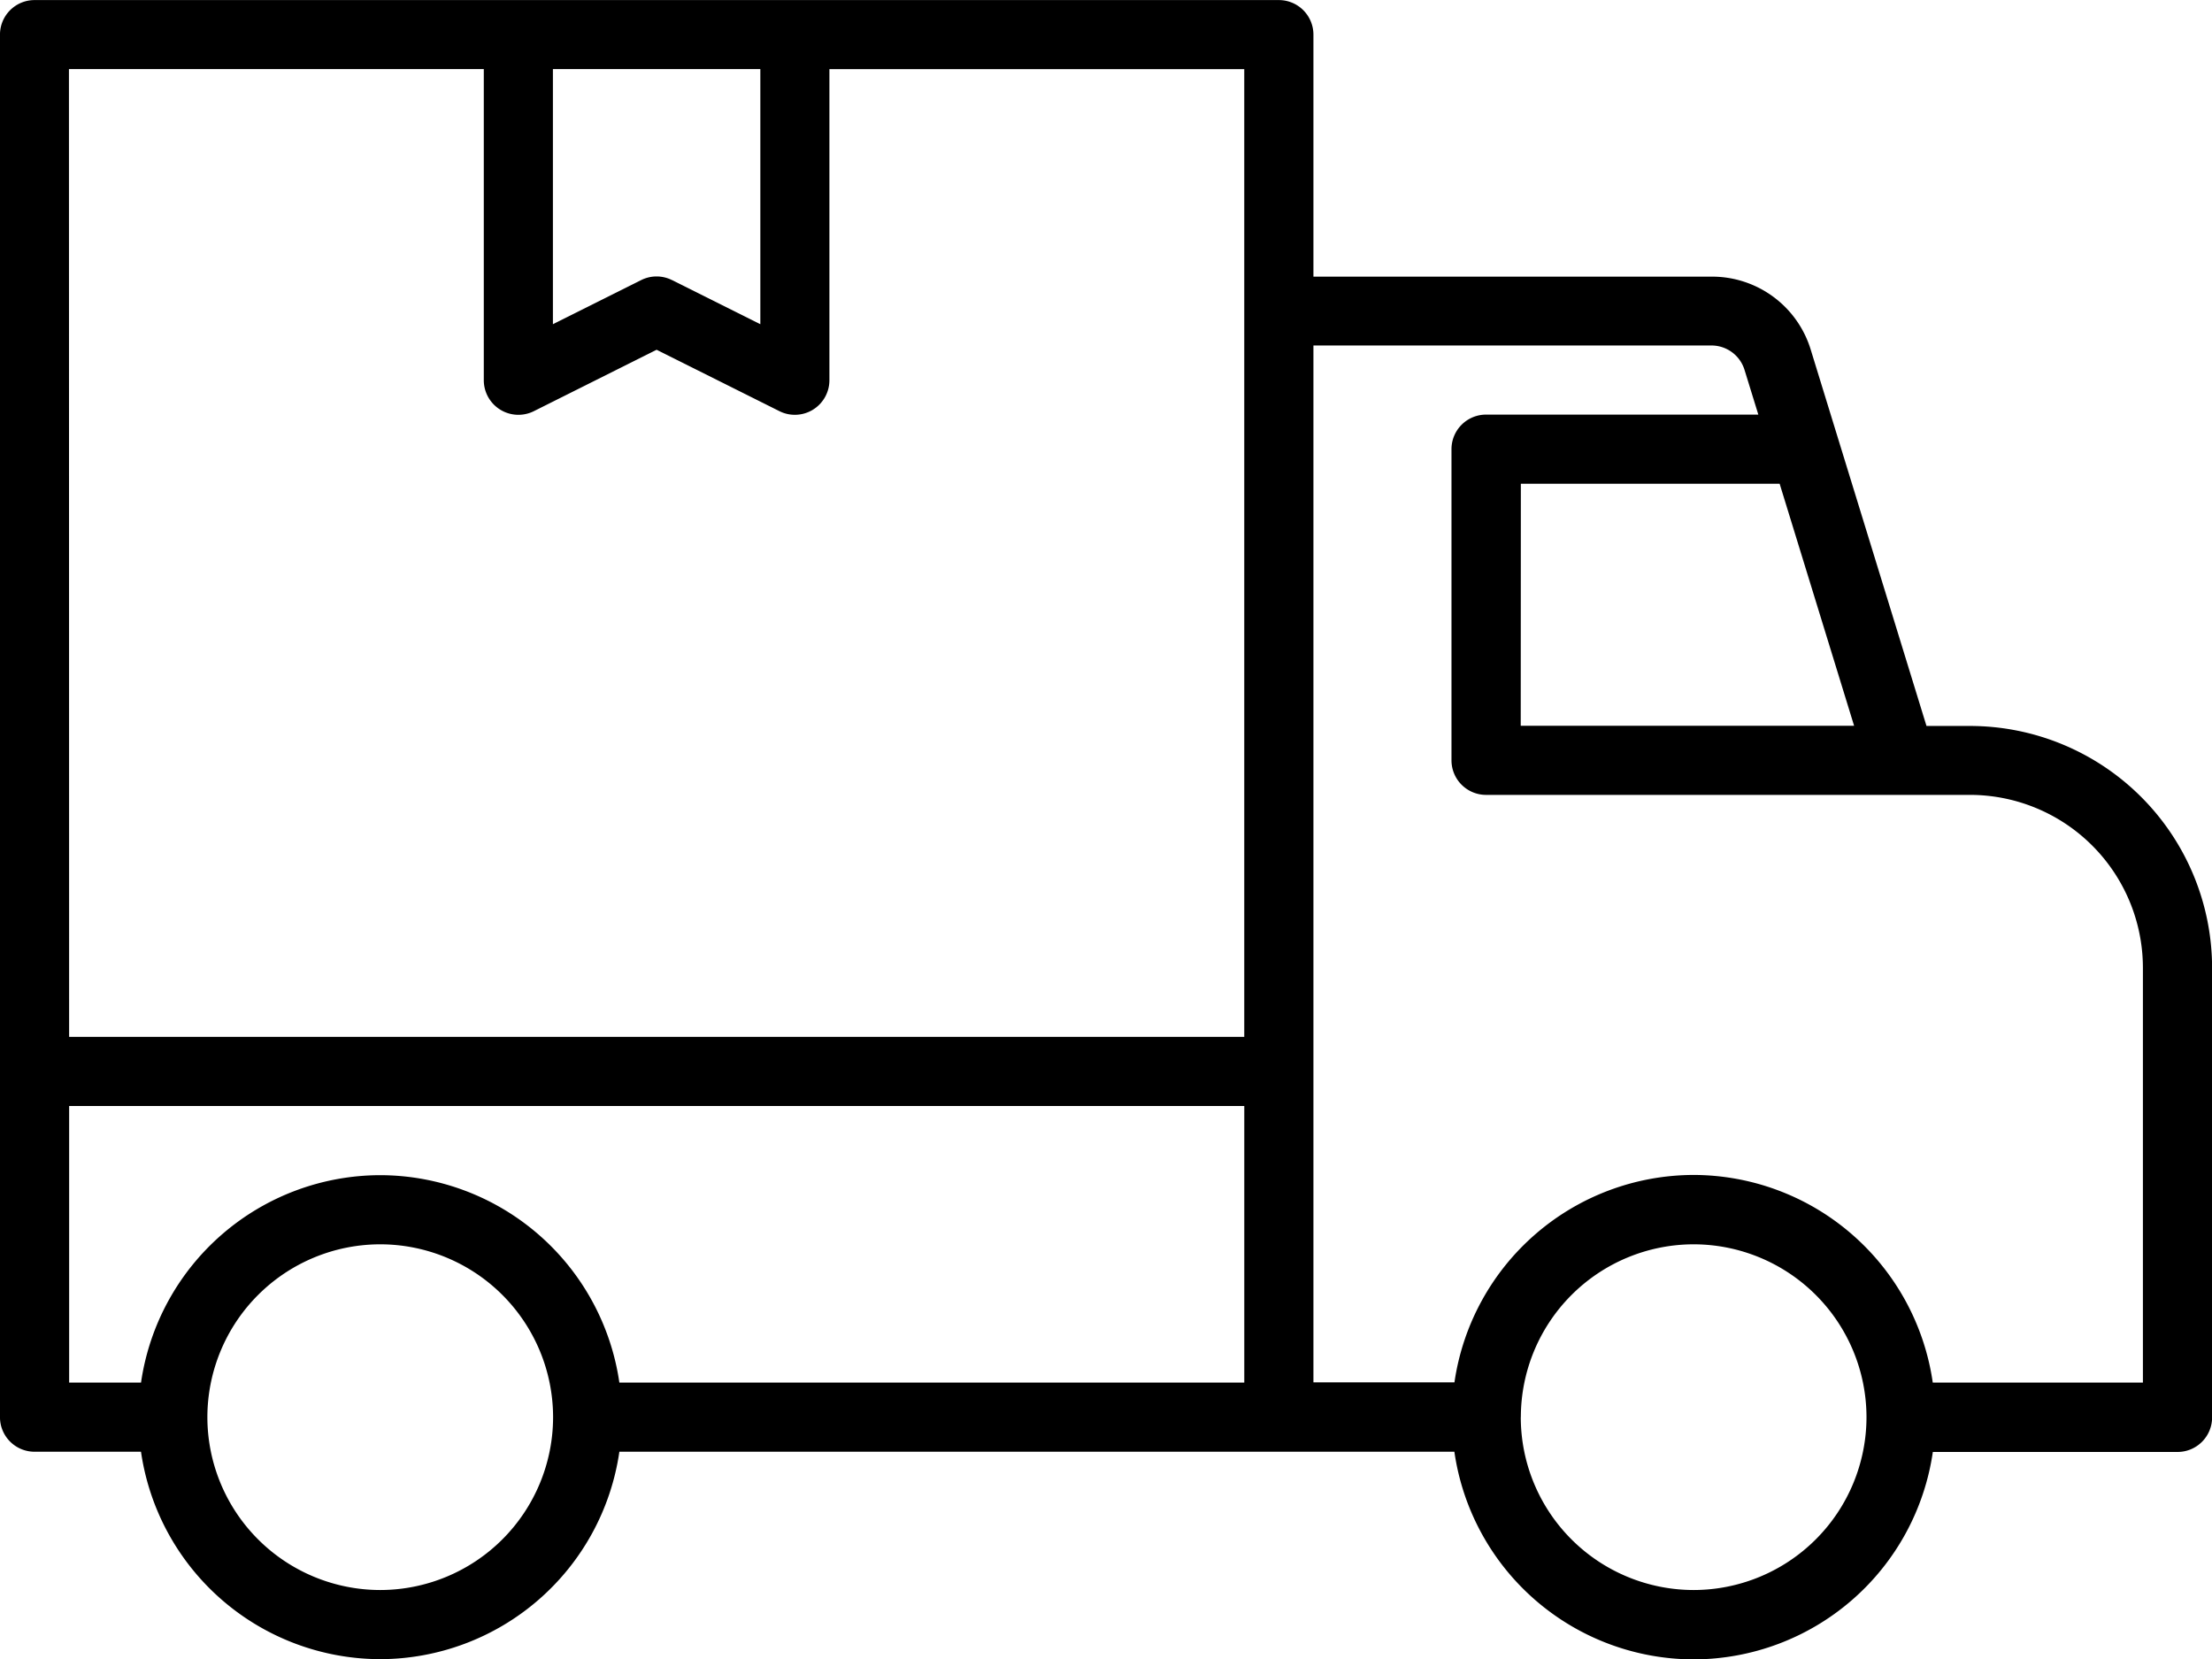 <svg xmlns="http://www.w3.org/2000/svg" width="89.578" height="67.185" viewBox="0 0 89.578 67.185">
  <g id="Group_11" data-name="Group 11" transform="translate(-102.21 -162.41)">
    <path id="Intersection_1" data-name="Intersection 1" d="M-1151.892-3996.8h-33.815a9.806,9.806,0,0,1-9.686,8.4,9.806,9.806,0,0,1-9.686-8.4h-4.311a1.4,1.4,0,0,1-1.4-1.4v-55.987a1.4,1.4,0,0,1,1.4-1.4H-1159a1.4,1.4,0,0,1,1.4,1.4v9.8h16.127a4.177,4.177,0,0,1,4.014,2.963l4.686,15.233h1.766a9.81,9.81,0,0,1,9.8,9.8v18.2a1.4,1.4,0,0,1-1.4,1.4h-9.909a9.807,9.807,0,0,1-9.686,8.4A9.806,9.806,0,0,1-1151.892-3996.8Zm2.689-1.4a7.006,7.006,0,0,0,7,7,7.007,7.007,0,0,0,7-7,7.007,7.007,0,0,0-7-7A7.006,7.006,0,0,0-1149.2-3998.2Zm-53.188,0a7.007,7.007,0,0,0,7,7,7.007,7.007,0,0,0,7-7,7.006,7.006,0,0,0-7-7A7.007,7.007,0,0,0-1202.391-3998.2Zm16.684-1.4h25.307v-11.2h-47.589v11.2h2.911a9.806,9.806,0,0,1,9.686-8.4A9.806,9.806,0,0,1-1185.707-3999.6Zm53.188,0h8.51v-16.8a7.007,7.007,0,0,0-7-7h-19.6a1.4,1.4,0,0,1-1.4-1.4v-12.6a1.4,1.4,0,0,1,1.4-1.4h11.026l-.559-1.811a1.4,1.4,0,0,0-1.338-.988H-1157.6v41.99h5.711a9.806,9.806,0,0,1,9.686-8.4A9.805,9.805,0,0,1-1132.519-3999.6Zm-75.471-14h47.589v-39.191h-16.8v12.6a1.4,1.4,0,0,1-.665,1.191,1.4,1.4,0,0,1-.735.208,1.384,1.384,0,0,1-.625-.148l-4.973-2.486-4.971,2.487a1.4,1.4,0,0,1-1.362-.062,1.4,1.4,0,0,1-.665-1.191v-12.6h-16.8Zm58.785-12.6h13.5l-3.015-9.8H-1149.2Zm-34.366-18.047,3.573,1.786v-10.333h-8.4v10.333l3.573-1.786a1.4,1.4,0,0,1,.627-.148A1.392,1.392,0,0,1-1183.57-4044.244Z" transform="translate(1312.999 4218)"/>
  </g>
</svg>
